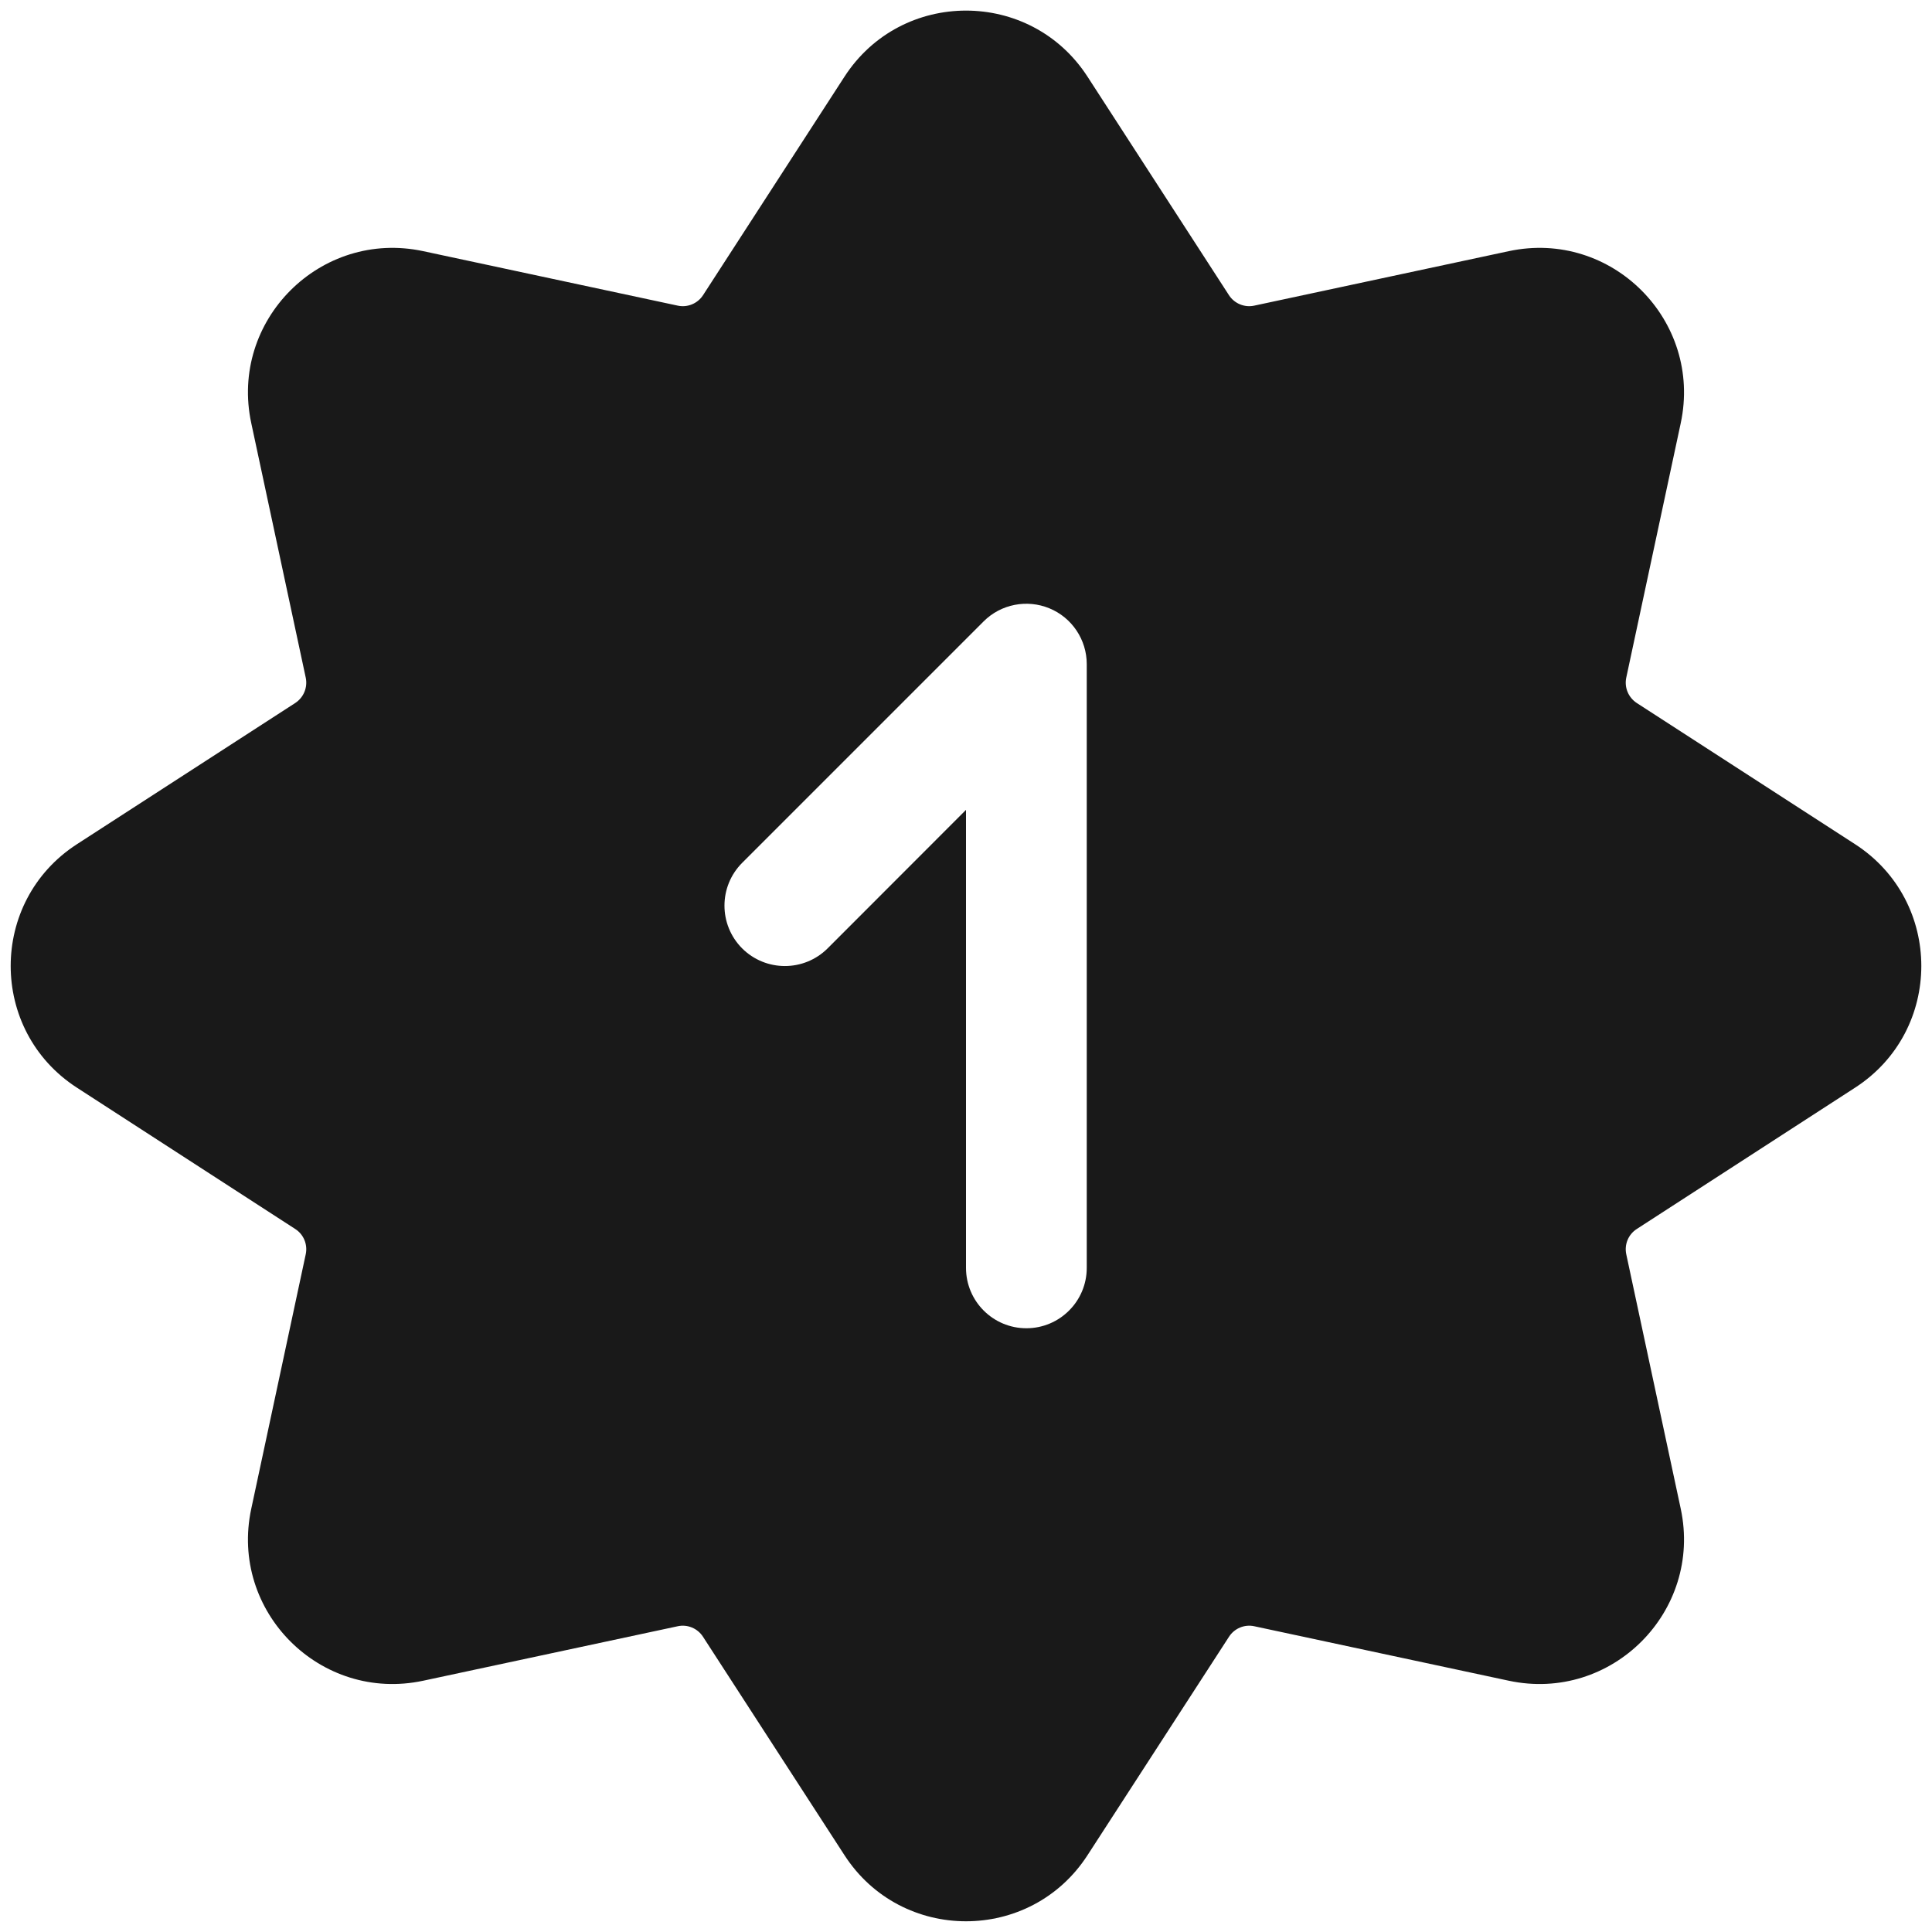 <svg width="16" height="16" viewBox="0 0 16 16" fill="none" xmlns="http://www.w3.org/2000/svg">
<path opacity="0.9" fill-rule="evenodd" clip-rule="evenodd" d="M6.993 0.636C7.465 -0.095 8.535 -0.095 9.007 0.636L10.178 2.445C10.223 2.514 10.307 2.549 10.388 2.531L12.495 2.08C13.346 1.898 14.101 2.654 13.919 3.505L13.468 5.612C13.451 5.693 13.485 5.776 13.555 5.822L15.364 6.992C16.094 7.465 16.094 8.534 15.364 9.007L13.555 10.178C13.485 10.223 13.451 10.306 13.468 10.387L13.919 12.494C14.101 13.345 13.346 14.101 12.495 13.919L10.388 13.468C10.307 13.45 10.223 13.485 10.178 13.555L9.007 15.363C8.535 16.094 7.465 16.094 6.993 15.363L5.822 13.555C5.777 13.485 5.693 13.45 5.612 13.468L3.505 13.919C2.654 14.101 1.898 13.345 2.081 12.494L2.532 10.387C2.549 10.306 2.515 10.223 2.445 10.178L0.636 9.007C-0.094 8.534 -0.094 7.465 0.636 6.992L2.445 5.822C2.515 5.776 2.549 5.693 2.532 5.612L2.081 3.505C1.898 2.654 2.654 1.898 3.505 2.08L5.612 2.531C5.693 2.549 5.777 2.514 5.822 2.445L6.993 0.636ZM9 5.5C9 5.298 8.878 5.115 8.691 5.038C8.505 4.961 8.289 5.003 8.146 5.146L6.146 7.146C5.951 7.342 5.951 7.658 6.146 7.854C6.342 8.049 6.658 8.049 6.854 7.854L8 6.707V10.5C8 10.776 8.224 11 8.5 11C8.776 11 9 10.776 9 10.5V5.5Z" fill="black"/>
</svg>
